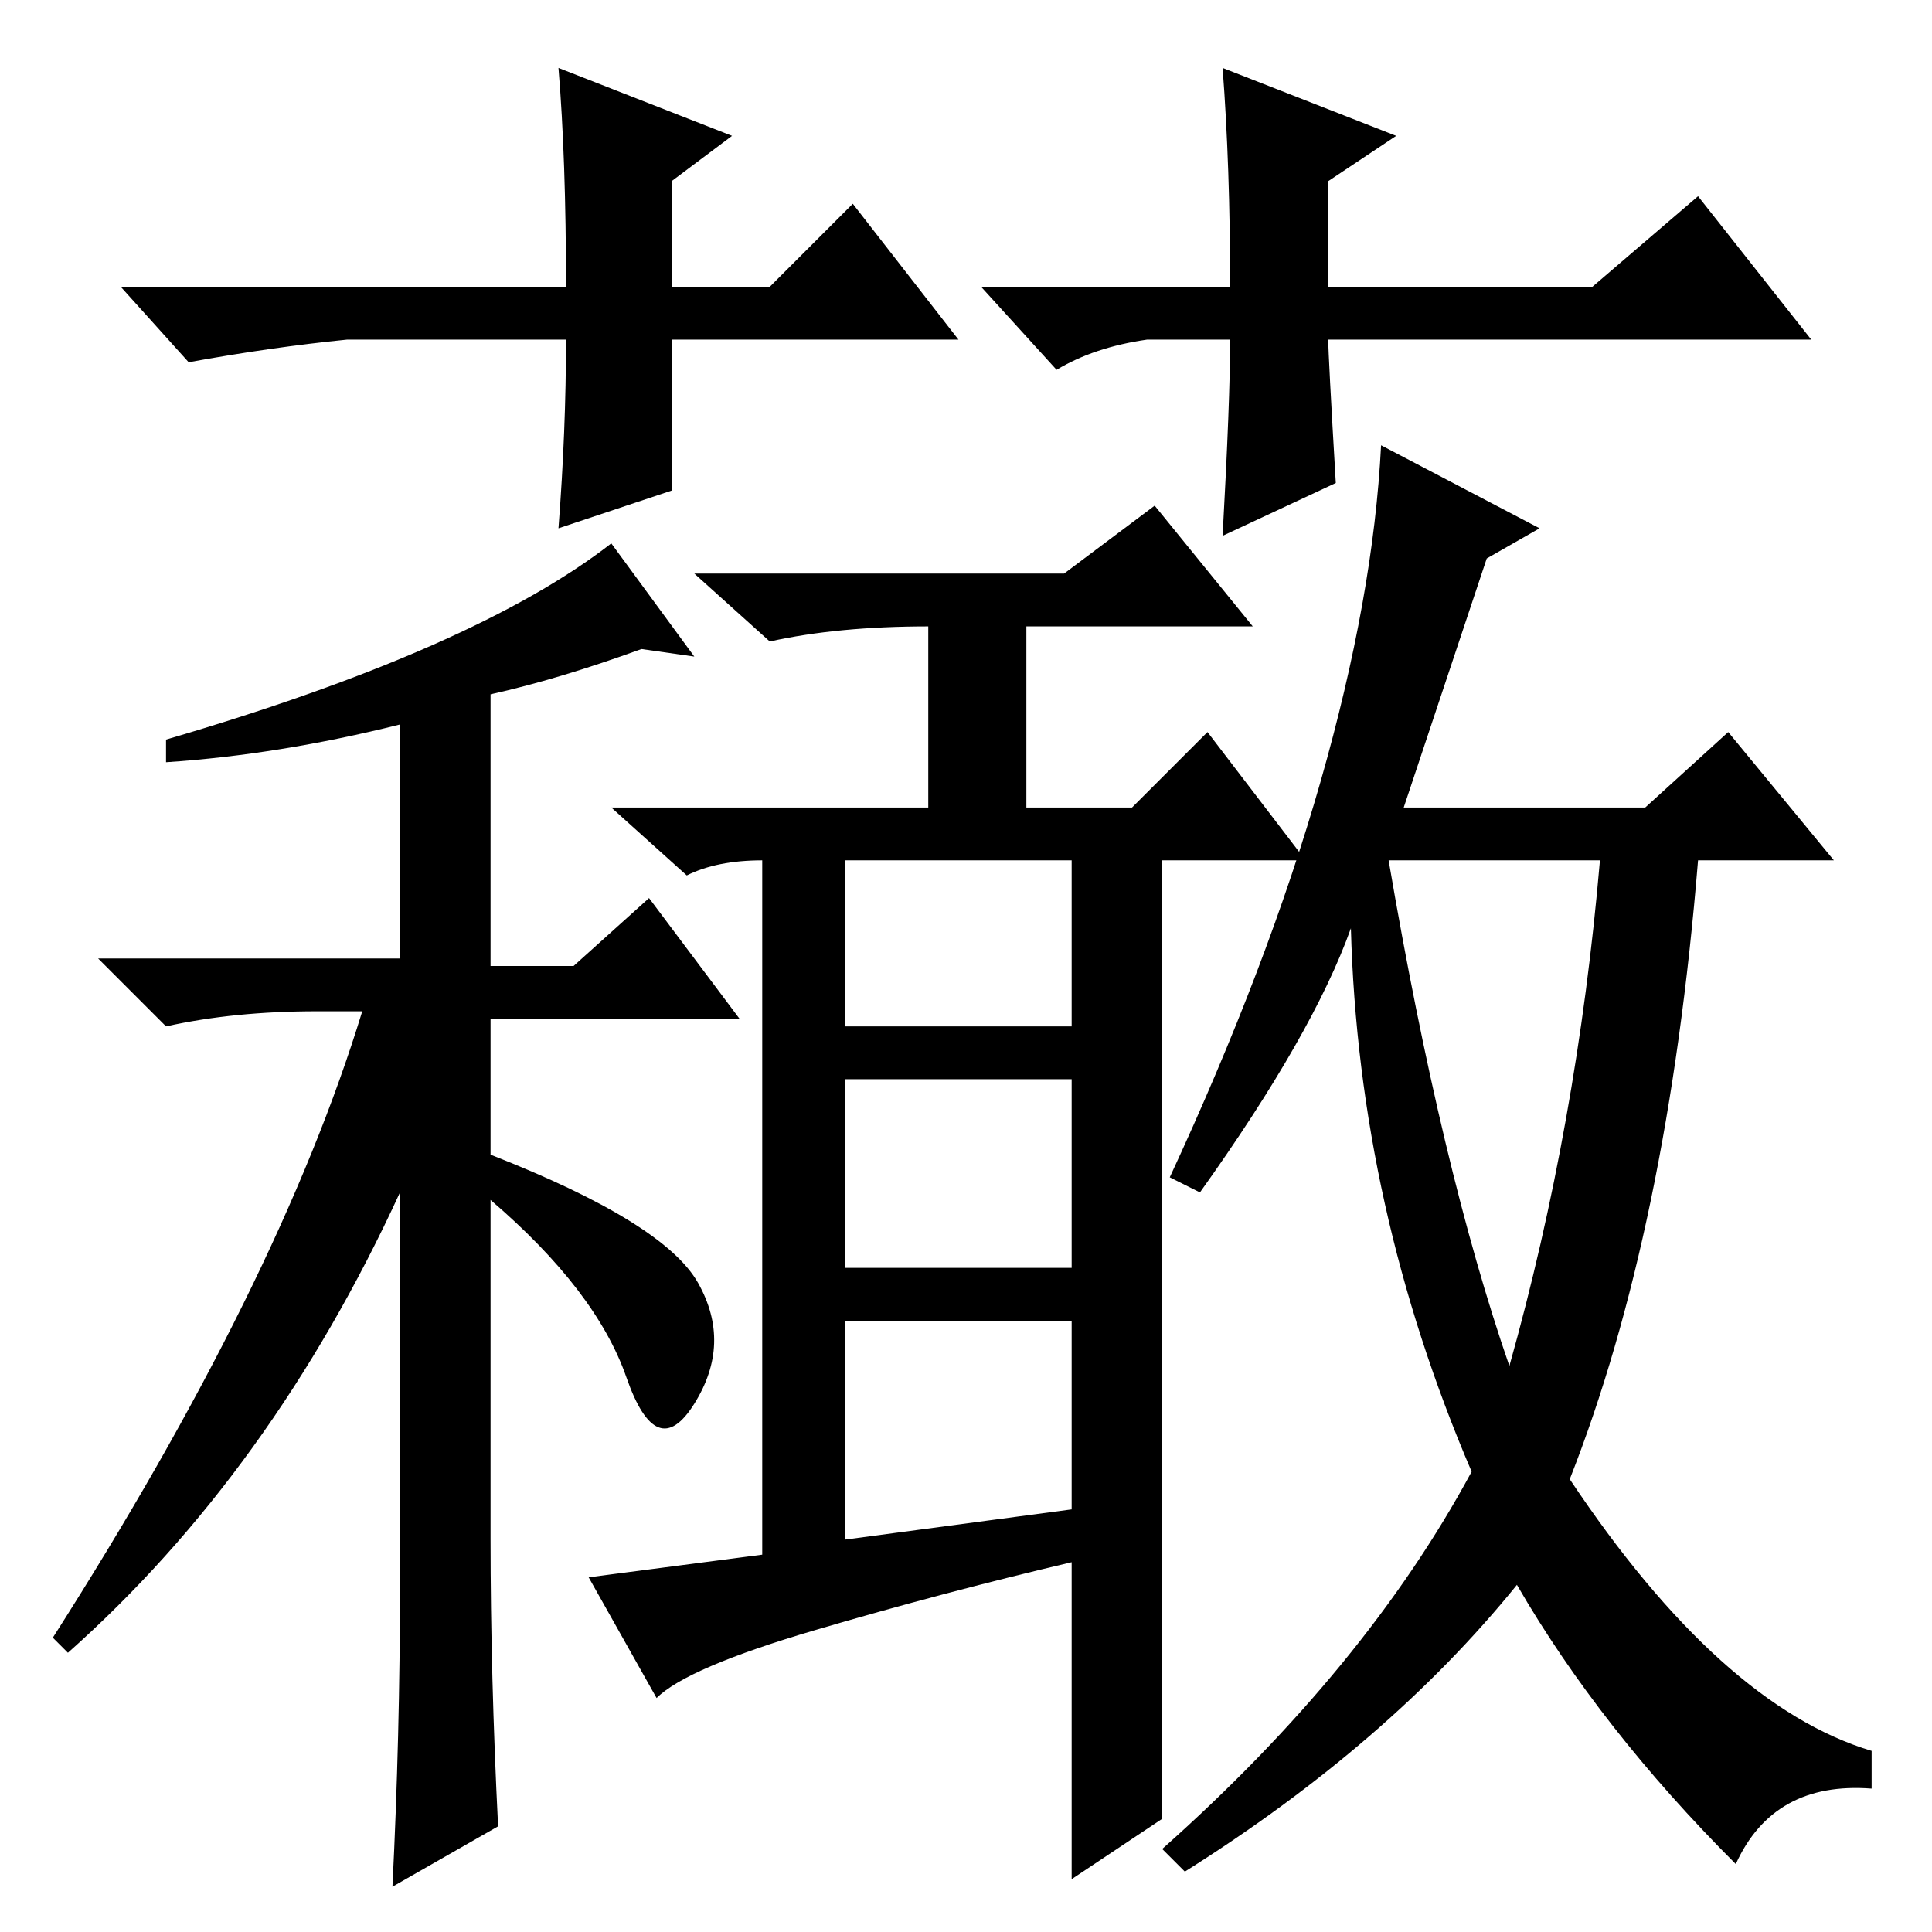 <?xml version="1.0" standalone="no"?>
<!DOCTYPE svg PUBLIC "-//W3C//DTD SVG 1.1//EN" "http://www.w3.org/Graphics/SVG/1.1/DTD/svg11.dtd" >
<svg xmlns="http://www.w3.org/2000/svg" xmlns:xlink="http://www.w3.org/1999/xlink" version="1.1" viewBox="0 -36 256 256">
  <g transform="matrix(1 0 0 -1 0 220)">
   <path fill="currentColor"
d="M127 211h-38v-20l-15 -5q1 13 1 25h-29q-10 -1 -21 -3l-9 10h59q0 17 -1 29l23 -9l-8 -6v-14h13l11 11zM130 218h33q0 16 -1 29l23 -9l-9 -6v-14h35l14 12l15 -19h-64q0 -2 1 -19l-15 -7q1 18 1 26h-11q-7 -1 -12 -4zM22 155v3q41 12 59 26l11 -15l-7 1q-11 -4 -20 -6
v-36h11l10 9l12 -16h-33v-18q23 -9 27.5 -17t-0.5 -16t-9 3.5t-18 23.5v-45q0 -18 1 -38l-14 -8q1 20 1 40v52q-17 -37 -44 -61l-2 2q30 47 41 83h-6q-11 0 -20 -2l-9 9h40v31q-16 -4 -31 -5zM112 120h30v22h-30v-22zM112 88h30v25h-30v-25zM112 52l30 4v25h-30v-29zM200 75
q9 32 12 67h-28q7 -41 16 -67zM123 173q-12 0 -21 -2l-10 9h49l12 9l13 -16h-30v-24h14l10 10l13 -17h-19v-127l-12 -8v42q-17 -4 -34 -9t-21 -9l-9 16l23 3v92q-6 0 -10 -2l-10 9h42v24zM197 182l-11 -33h32l11 10l14 -17h-18q-4 -49 -17 -82q20 -30 40 -36v-5
q-13 1 -18 -10q-18 18 -29 37q-17 -21 -44 -38l-3 3q27 24 41 50q-15 35 -16 72q-5 -14 -20 -35l-4 2q13 28 20 52.5t8 44.5l21 -11z" />
  </g>

</svg>
